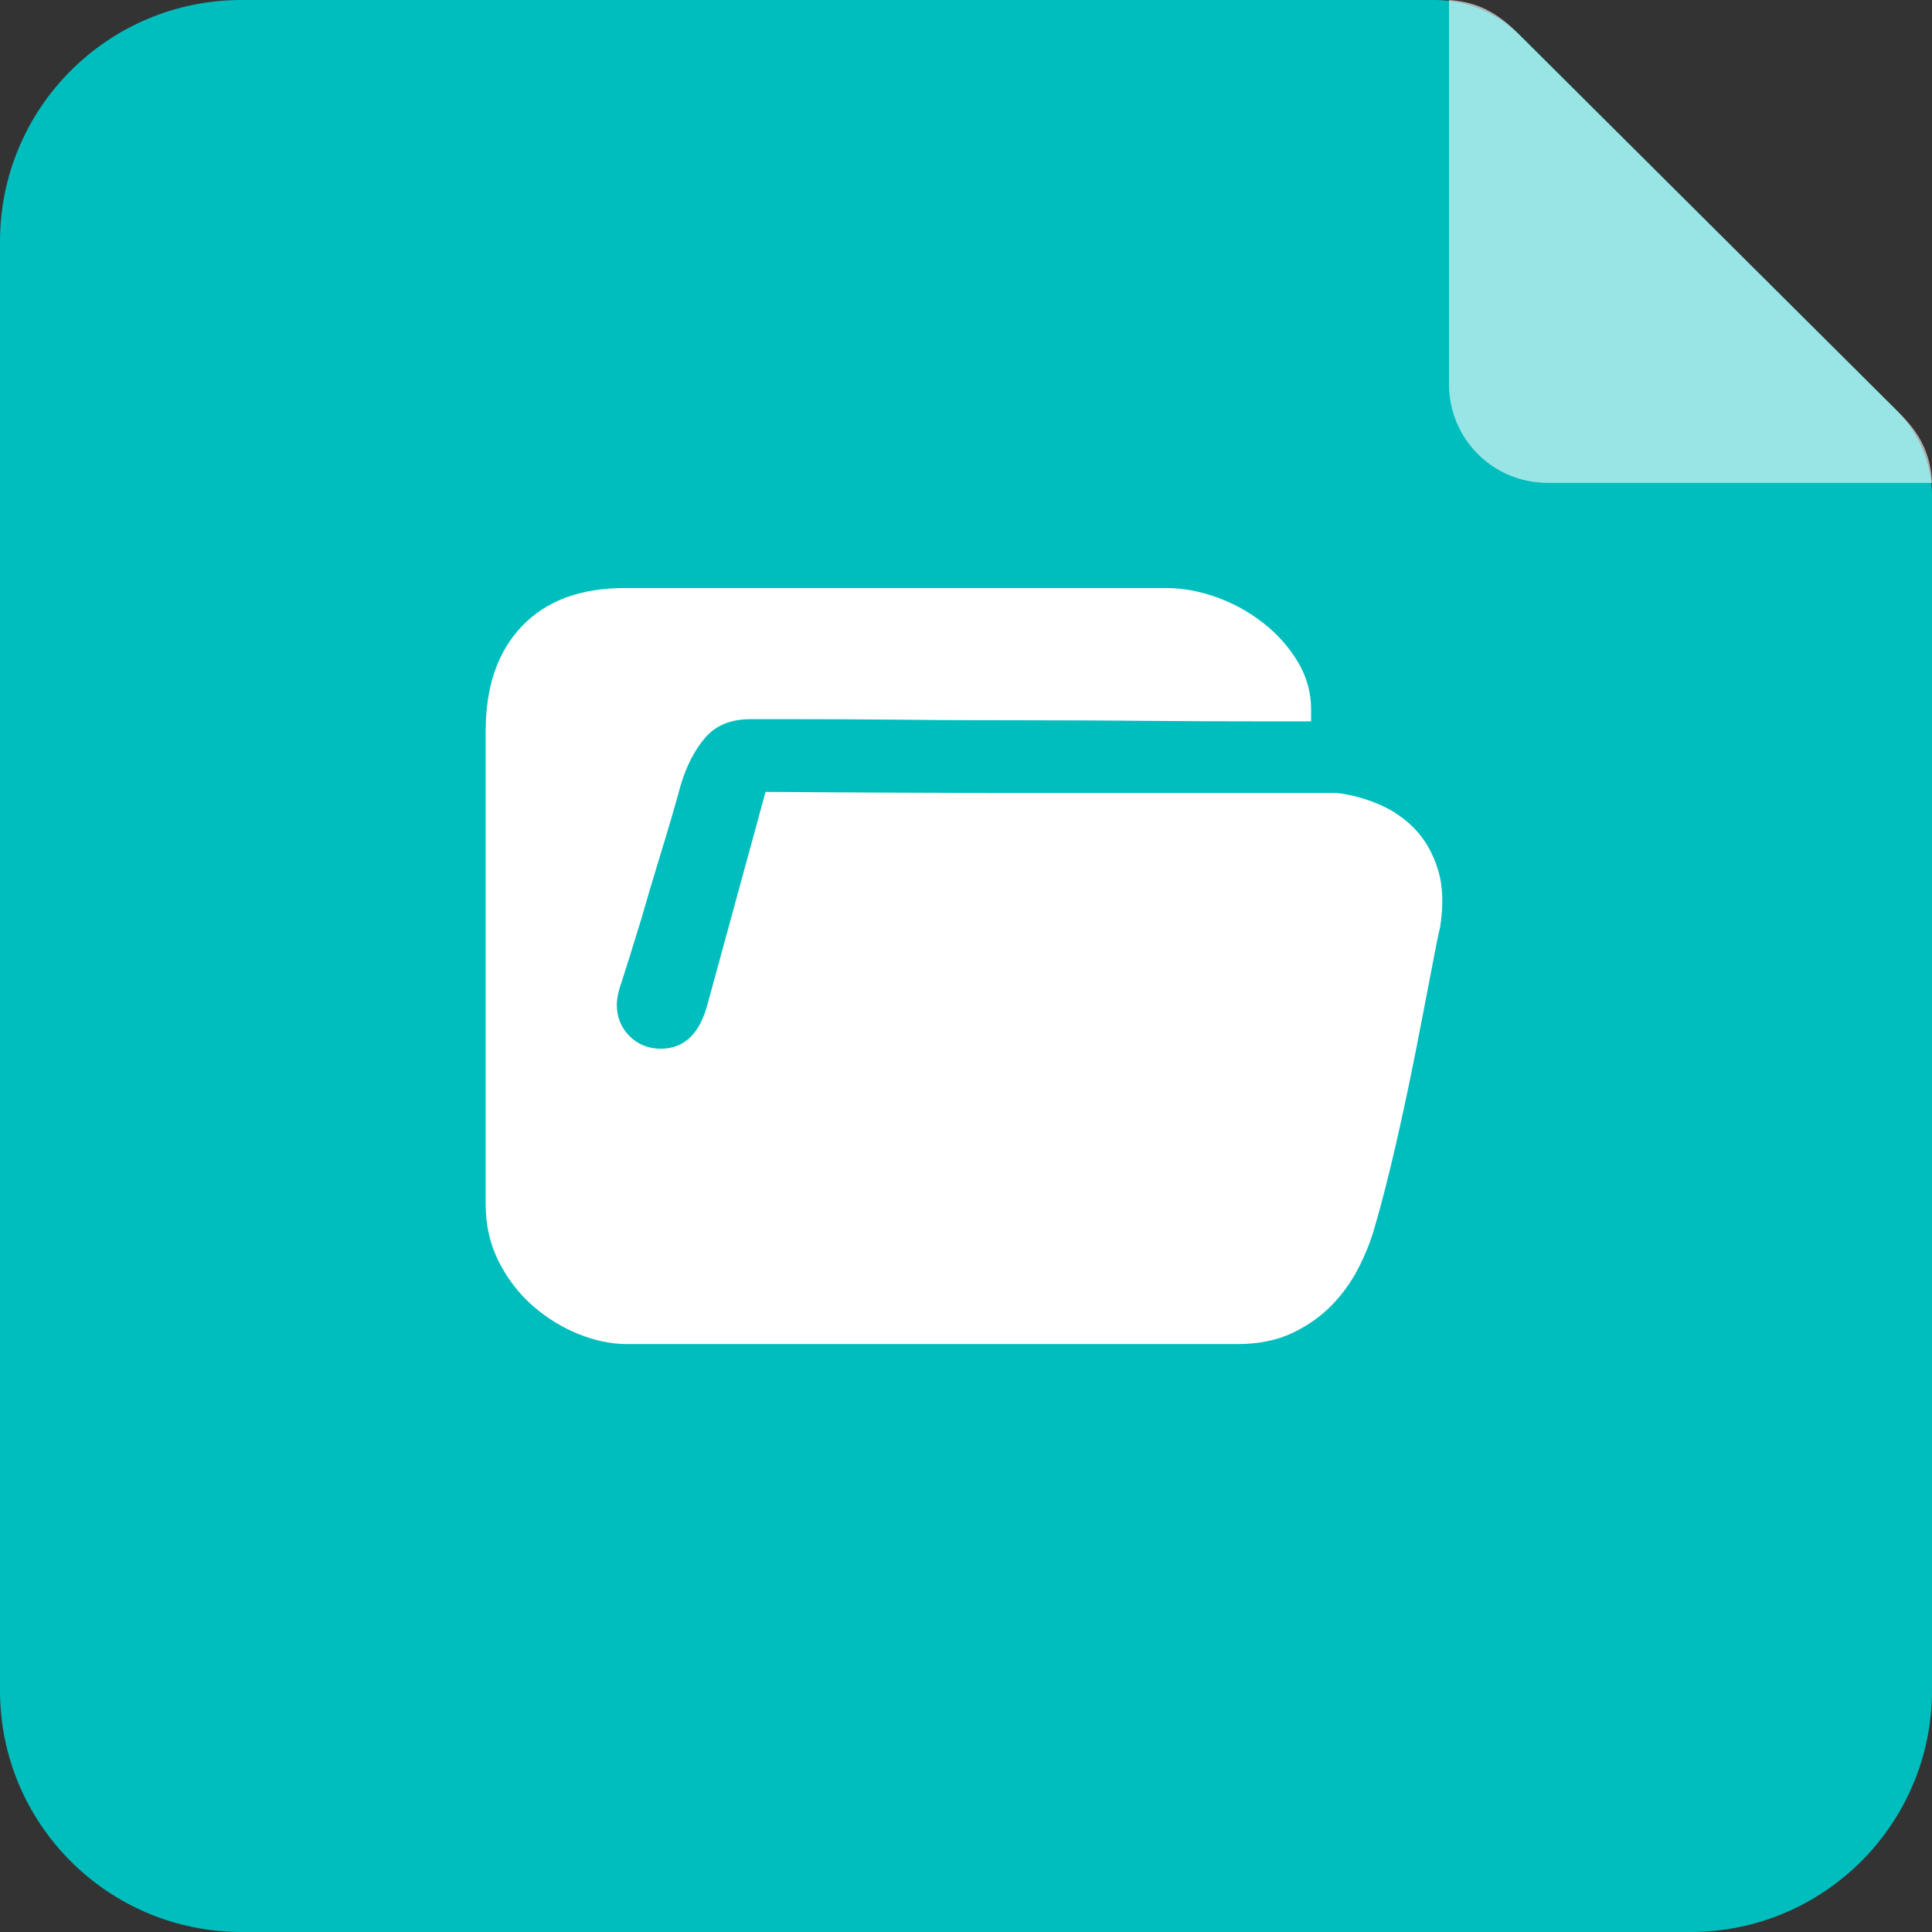 <?xml version="1.0" encoding="UTF-8"?>
<svg width="16px" height="16px" viewBox="0 0 16 16" version="1.1" xmlns="http://www.w3.org/2000/svg" xmlns:xlink="http://www.w3.org/1999/xlink">
    <rect x="0" y="0" width="16" height="16" fill="#333333" stroke="none"/>
    <title>编组 3</title>
    <g id="页面-1" stroke="none" stroke-width="1" fill="none" fill-rule="evenodd">
        <g id="图标" transform="translate(-368, -145)" fill-rule="nonzero">
            <g id="编组-3" transform="translate(368, 145)">
                <g id="编组-6备份">
                    <path d="M2,0 L11.882,0 C12.146,-2.38006761e-15 12.4,0.105 12.588,0.292 L15.706,3.398 C15.894,3.586 16,3.84 16,4.106 L16,14 C16,15.105 15.105,16 14,16 L2,16 C0.895,16 1.3527075e-16,15.105 0,14 L0,2 C-5.7935996e-16,0.895 0.895,-1.91384796e-17 2,0 Z" id="矩形" fill="#00BEBD"></path>
                    <path d="M12.562,0.268 L15.729,3.42 C15.899,3.588 15.989,3.757 16,3.999 L12.818,3.999 C12.364,3.999 12,3.635 12,3.181 L12,0 C12.233,0.015 12.398,0.104 12.562,0.268 Z" id="路径" fill="#FFFFFF" opacity="0.6"></path>
                </g>
                <g id="文件夹" transform="translate(4.022, 4.522)">
                    <rect id="矩形" fill="#000000" opacity="0" x="1.195" y="0" width="5.565" height="5.565"></rect>
                    <path d="M7.046,2.045 C7.161,2.058 7.277,2.088 7.393,2.137 C7.508,2.185 7.609,2.254 7.694,2.342 C7.779,2.43 7.843,2.541 7.885,2.675 C7.928,2.809 7.934,2.97 7.904,3.159 C7.891,3.208 7.867,3.328 7.831,3.519 C7.794,3.711 7.752,3.932 7.703,4.181 C7.654,4.43 7.599,4.688 7.539,4.952 C7.478,5.217 7.42,5.444 7.365,5.632 C7.335,5.742 7.291,5.854 7.233,5.97 C7.175,6.085 7.101,6.19 7.009,6.285 C6.918,6.379 6.808,6.457 6.681,6.517 C6.553,6.578 6.401,6.609 6.224,6.609 L1.168,6.609 C1.04,6.609 0.908,6.581 0.771,6.527 C0.634,6.472 0.508,6.394 0.392,6.294 C0.277,6.193 0.183,6.072 0.11,5.929 C0.037,5.786 0,5.626 0,5.45 L0,1.534 C0,1.163 0.1,0.873 0.301,0.663 C0.502,0.453 0.785,0.348 1.15,0.348 L5.64,0.348 C5.774,0.348 5.913,0.374 6.056,0.425 C6.199,0.477 6.328,0.549 6.443,0.64 C6.559,0.731 6.653,0.838 6.726,0.959 C6.799,1.081 6.836,1.212 6.836,1.352 L6.836,1.452 L6.361,1.452 C6.118,1.452 5.833,1.451 5.508,1.448 C5.182,1.445 4.836,1.443 4.467,1.443 C4.099,1.443 3.756,1.442 3.436,1.438 C3.117,1.435 2.841,1.434 2.61,1.434 L2.19,1.434 C2.032,1.434 1.909,1.484 1.821,1.584 C1.733,1.685 1.664,1.817 1.615,1.981 C1.567,2.158 1.512,2.345 1.451,2.543 C1.39,2.741 1.336,2.925 1.287,3.095 C1.226,3.296 1.165,3.49 1.104,3.679 C1.092,3.728 1.086,3.767 1.086,3.798 C1.086,3.901 1.121,3.988 1.191,4.058 C1.261,4.128 1.348,4.163 1.451,4.163 C1.64,4.163 1.768,4.044 1.834,3.807 L2.318,2.036 C3.109,2.042 3.833,2.045 4.49,2.045 L7.046,2.045 L7.046,2.045 Z" id="路径" fill="#FFFFFF"></path>
                </g>
            </g>
        </g>
    </g>
</svg>